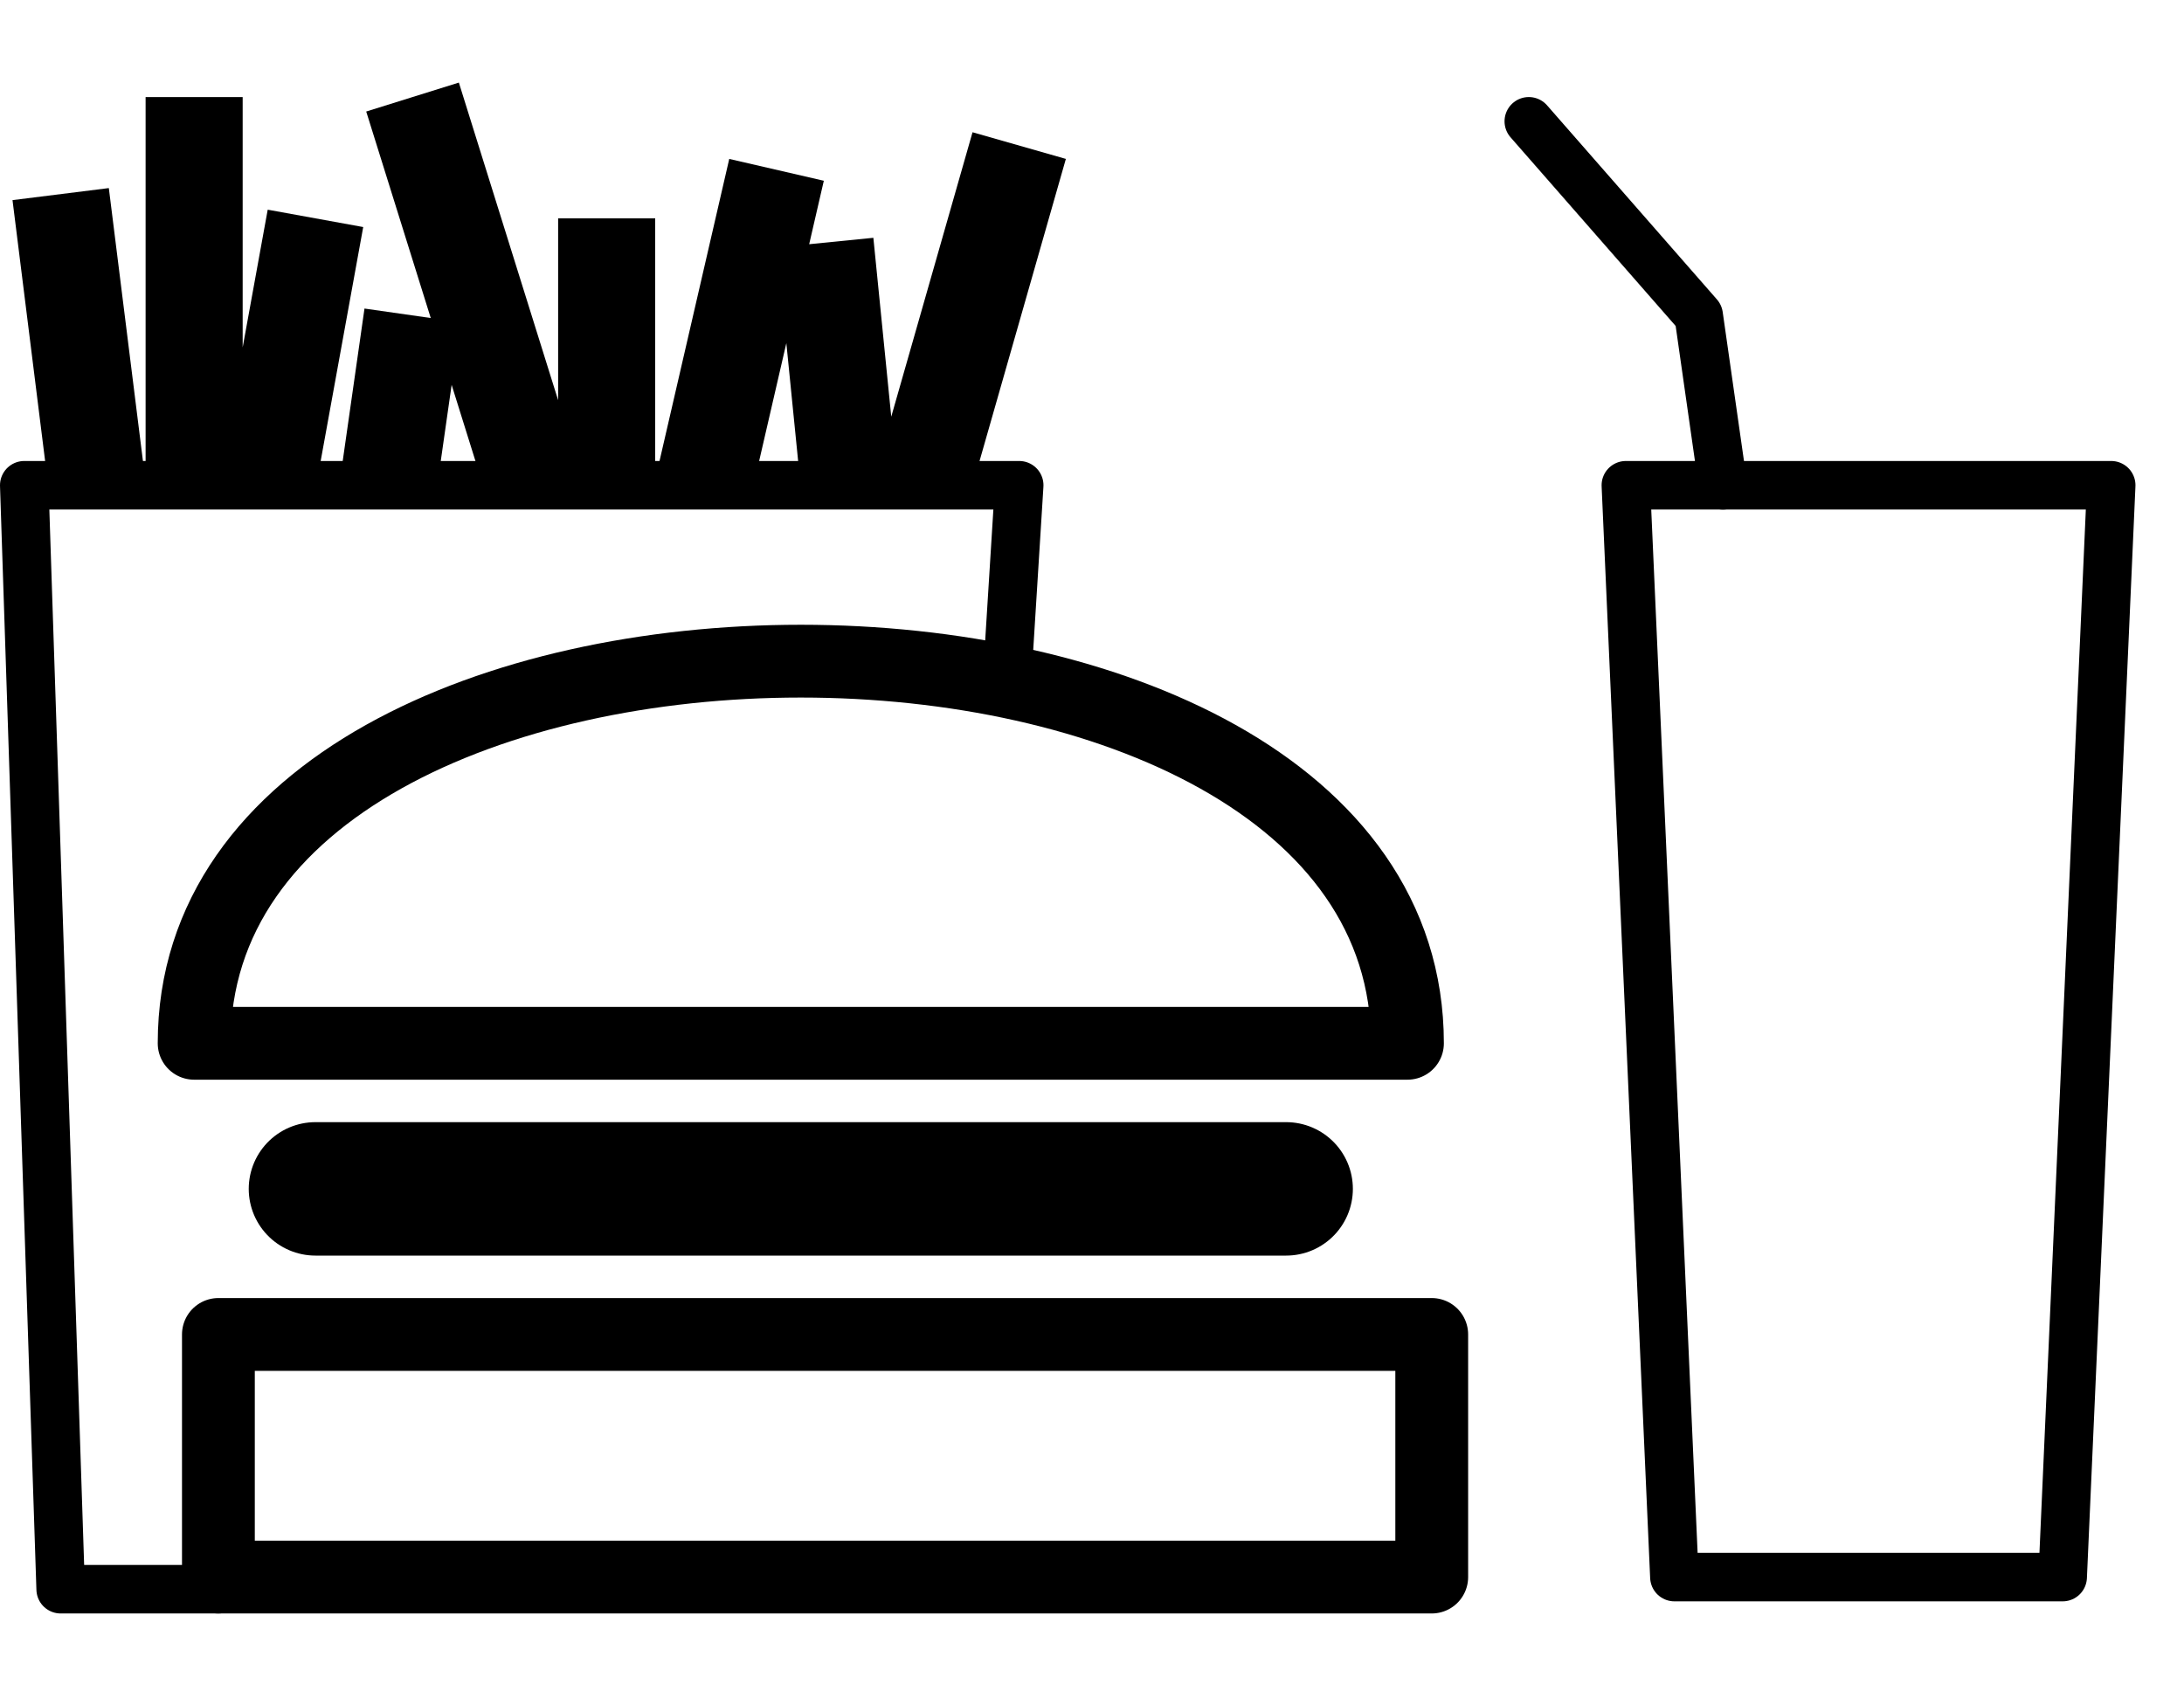 <?xml version="1.0" encoding="UTF-8"?>
<!DOCTYPE svg PUBLIC "-//W3C//DTD SVG 1.1//EN" "http://www.w3.org/Graphics/SVG/1.1/DTD/svg11.dtd">

<svg xmlns="http://www.w3.org/2000/svg" version="1.1" width="900" height="700">
    <title>Fast Food</title>
    <desc>A Burger, french fries and a drink in black</desc>
    
    <!-- French Fries -->
    <path d="M415,280 L420,200 L10,200 L25,655 L90,655"
        fill="transparent"
        stroke="black"
        stroke-width="20"
        stroke-linecap="round"
        stroke-linejoin="round"/>
    <path d="M40,200 L25,80 M80,200 L80,40 M110,200 L130,90 M160,200 L170,130 M220,200 L170,40 M250,200 L250,90 M290,200 L320,70 M350,200 L340,100 M380,200 L420,60"
        fill="transparent"
        stroke="black"
        stroke-width="40"/>

    <!-- Burger -->
    <path d="M90,650 L590,650 L590,550 L90,550 Z"
        fill="transparent"
        stroke="black"
        stroke-width="30"
        stroke-linecap="round"
        stroke-linejoin="round"/>
    <path d="M130,490 L530,490"
        fill="transparent"
        stroke="black"
        stroke-width="55"
        stroke-linecap="round"
        stroke-linejoin="round"/>
    <path d="M80,430 L580,430 C580,220 80,220 80,430"
        fill="transparent"
        stroke="black"
        stroke-width="30"
        stroke-linecap="round"
        stroke-linejoin="round"/>
    
    <!-- Drink -->
    <path d="M690,650 L850,650 L870,200 L670,200 Z"
        fill="transparent"
        stroke="black"
        stroke-width="20"
        stroke-linecap="round"
        stroke-linejoin="round"/>
    <path d="M710,200 L700,130 L630,50"
        fill="transparent"
        stroke="black"
        stroke-width="20"
        stroke-linecap="round"
        stroke-linejoin="round"/>
</svg>